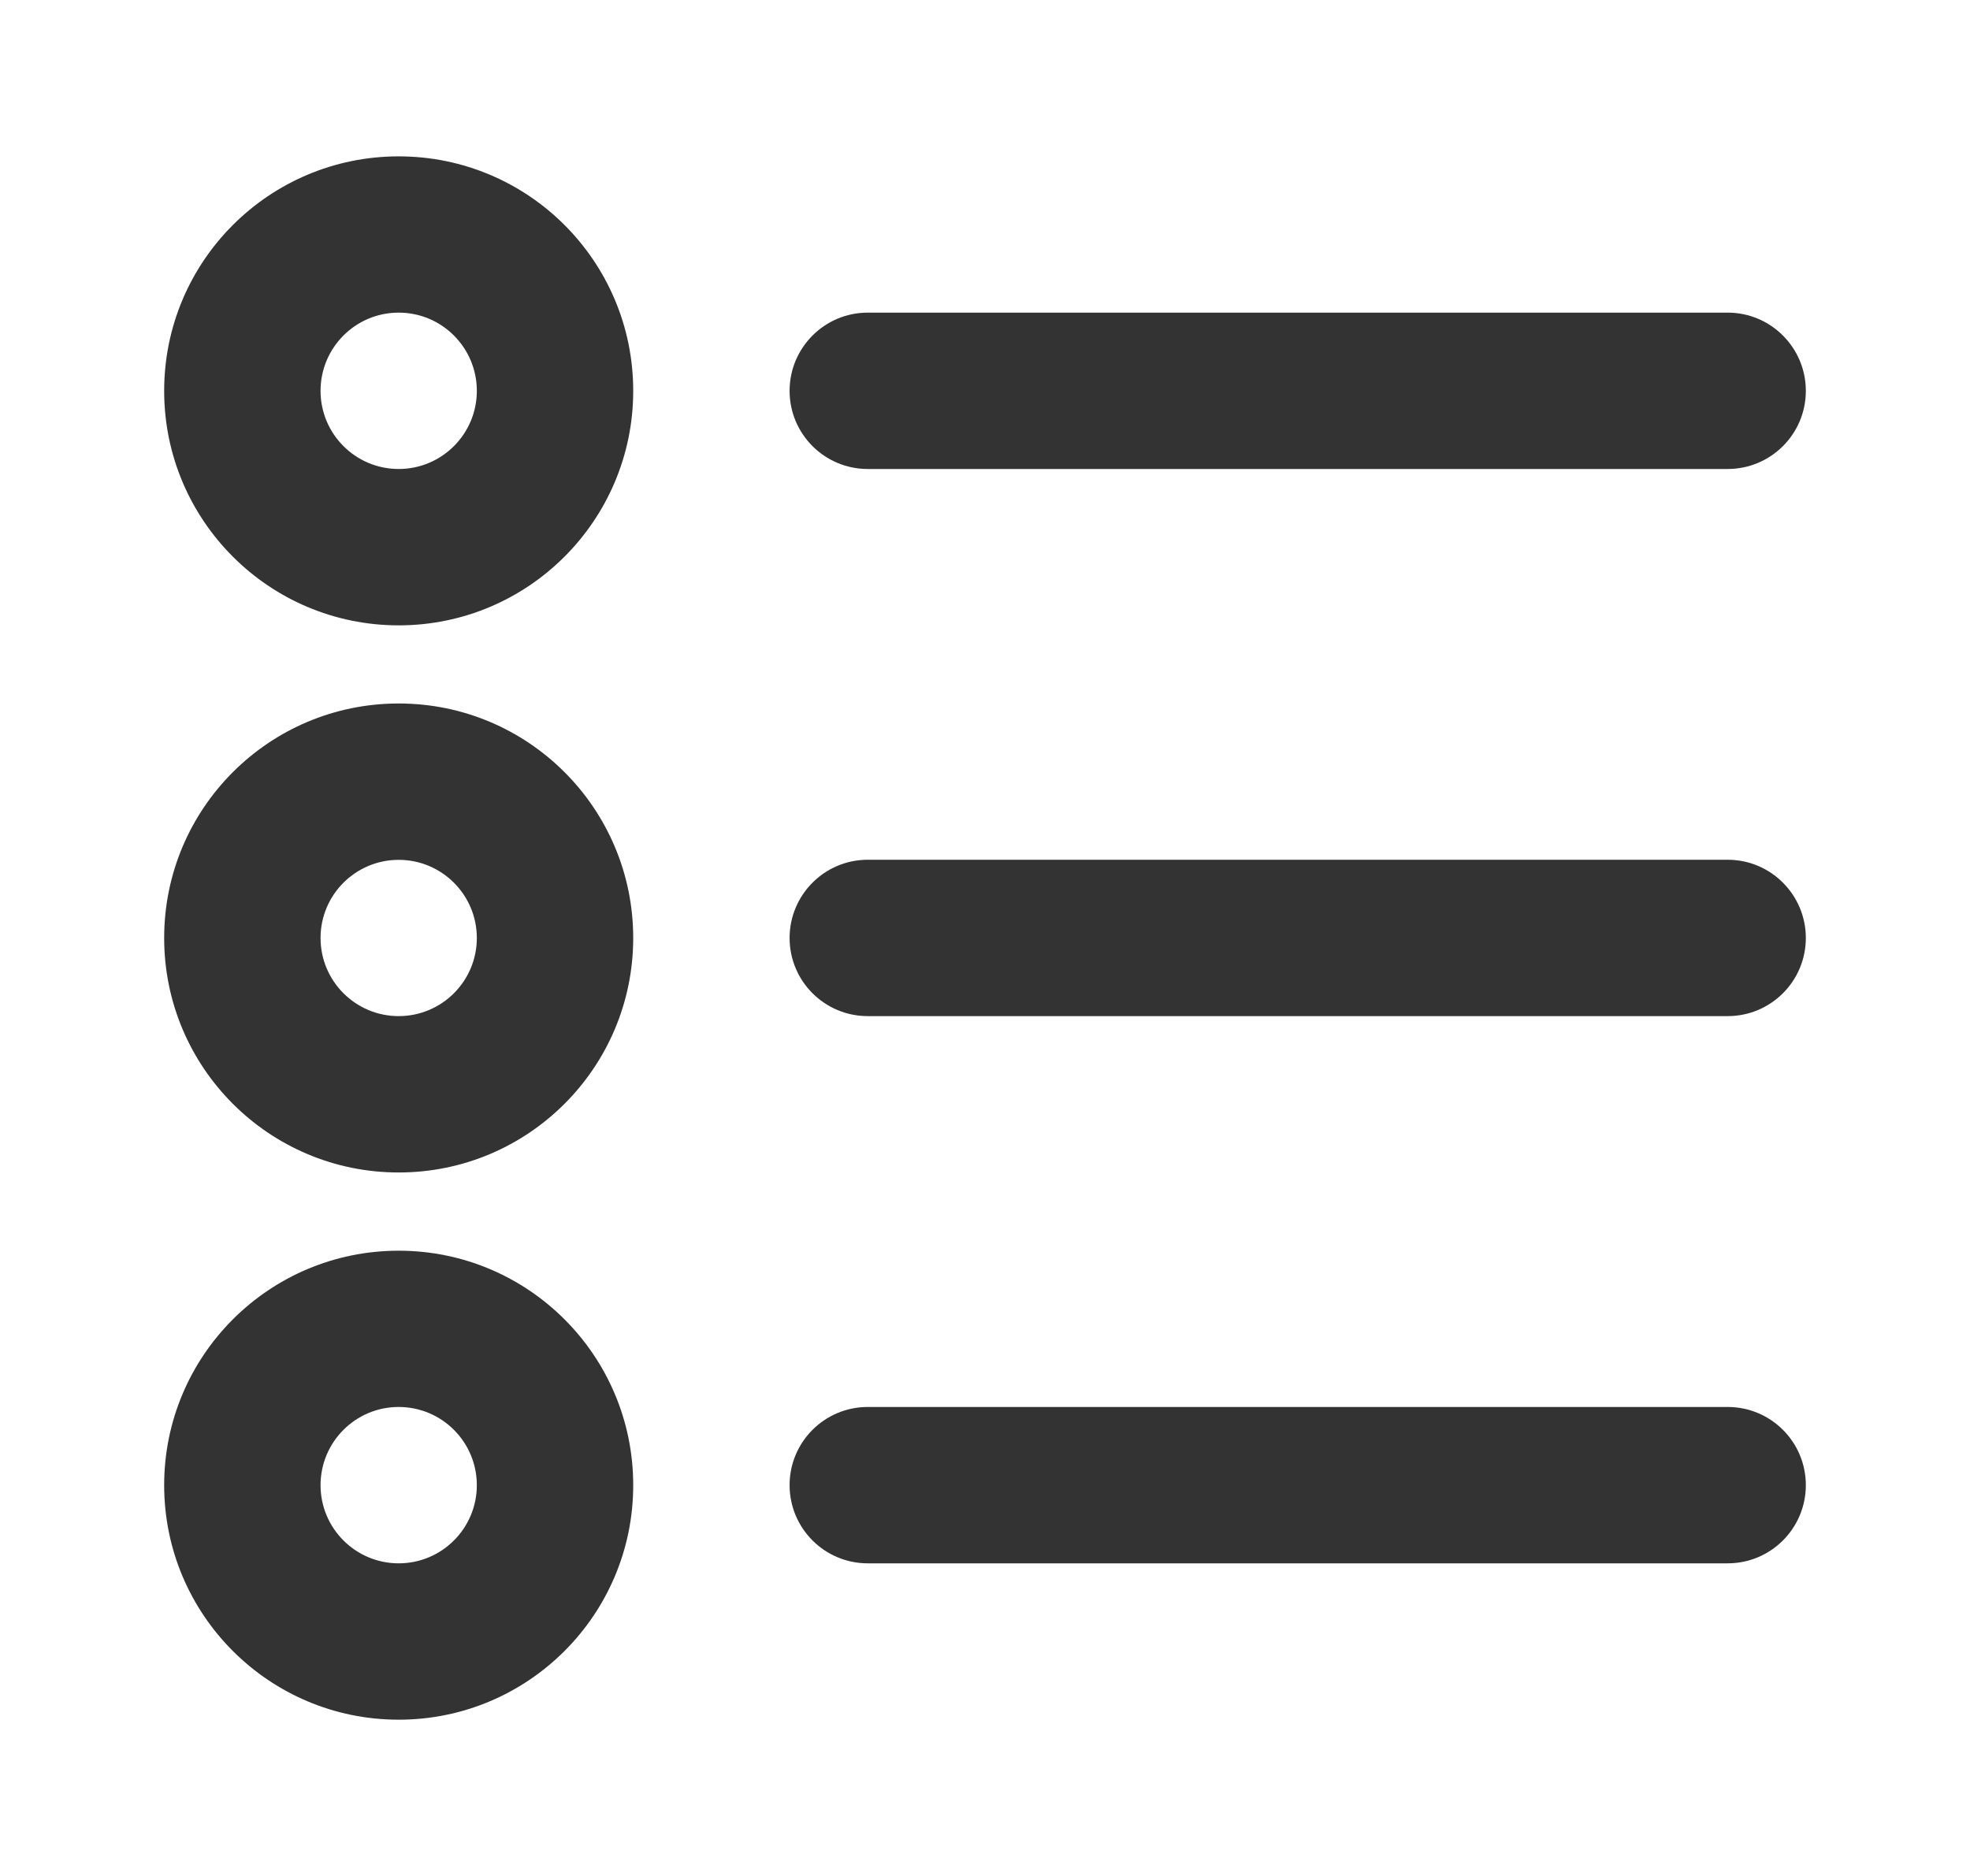 <svg width="21" height="20" viewBox="0 0 21 20" fill="none" xmlns="http://www.w3.org/2000/svg">
<path fill-rule="evenodd" clip-rule="evenodd" d="M1.75 15.834C1.75 14.453 2.869 13.334 4.25 13.334C5.631 13.334 6.75 14.453 6.75 15.834C6.75 17.214 5.631 18.334 4.25 18.334C2.869 18.334 1.75 17.214 1.75 15.834ZM4.25 15C3.79 15 3.417 15.373 3.417 15.834C3.417 16.294 3.79 16.667 4.25 16.667C4.71 16.667 5.083 16.294 5.083 15.834C5.083 15.373 4.71 15 4.25 15Z" fill="#333333"/>
<path fill-rule="evenodd" clip-rule="evenodd" d="M1.75 4.167C1.75 2.786 2.869 1.667 4.25 1.667C5.631 1.667 6.75 2.786 6.75 4.167C6.75 5.547 5.631 6.667 4.25 6.667C2.869 6.667 1.75 5.547 1.75 4.167ZM4.25 3.333C3.79 3.333 3.417 3.706 3.417 4.167C3.417 4.627 3.79 5 4.25 5C4.71 5 5.083 4.627 5.083 4.167C5.083 3.706 4.71 3.333 4.25 3.333Z" fill="#333333"/>
<path fill-rule="evenodd" clip-rule="evenodd" d="M1.75 10C1.75 8.619 2.869 7.5 4.25 7.5C5.631 7.5 6.75 8.619 6.75 10C6.75 11.381 5.631 12.5 4.25 12.5C2.869 12.5 1.75 11.381 1.75 10ZM4.25 9.167C3.79 9.167 3.417 9.54 3.417 10C3.417 10.46 3.79 10.833 4.25 10.833C4.71 10.833 5.083 10.46 5.083 10C5.083 9.54 4.71 9.167 4.25 9.167Z" fill="#333333"/>
<path fill-rule="evenodd" clip-rule="evenodd" d="M8.417 10C8.417 9.54 8.79 9.166 9.25 9.166H18.417C18.877 9.166 19.25 9.54 19.25 10C19.25 10.46 18.877 10.833 18.417 10.833H9.25C8.79 10.833 8.417 10.46 8.417 10Z" fill="#333333"/>
<path fill-rule="evenodd" clip-rule="evenodd" d="M8.417 15.833C8.417 15.373 8.79 15 9.25 15H18.417C18.877 15 19.25 15.373 19.25 15.833C19.25 16.294 18.877 16.667 18.417 16.667H9.25C8.79 16.667 8.417 16.294 8.417 15.833Z" fill="#333333"/>
<path fill-rule="evenodd" clip-rule="evenodd" d="M8.417 4.167C8.417 3.707 8.79 3.333 9.25 3.333H18.417C18.877 3.333 19.25 3.707 19.25 4.167C19.25 4.627 18.877 5 18.417 5H9.25C8.79 5 8.417 4.627 8.417 4.167Z" fill="#333333"/>
</svg>
